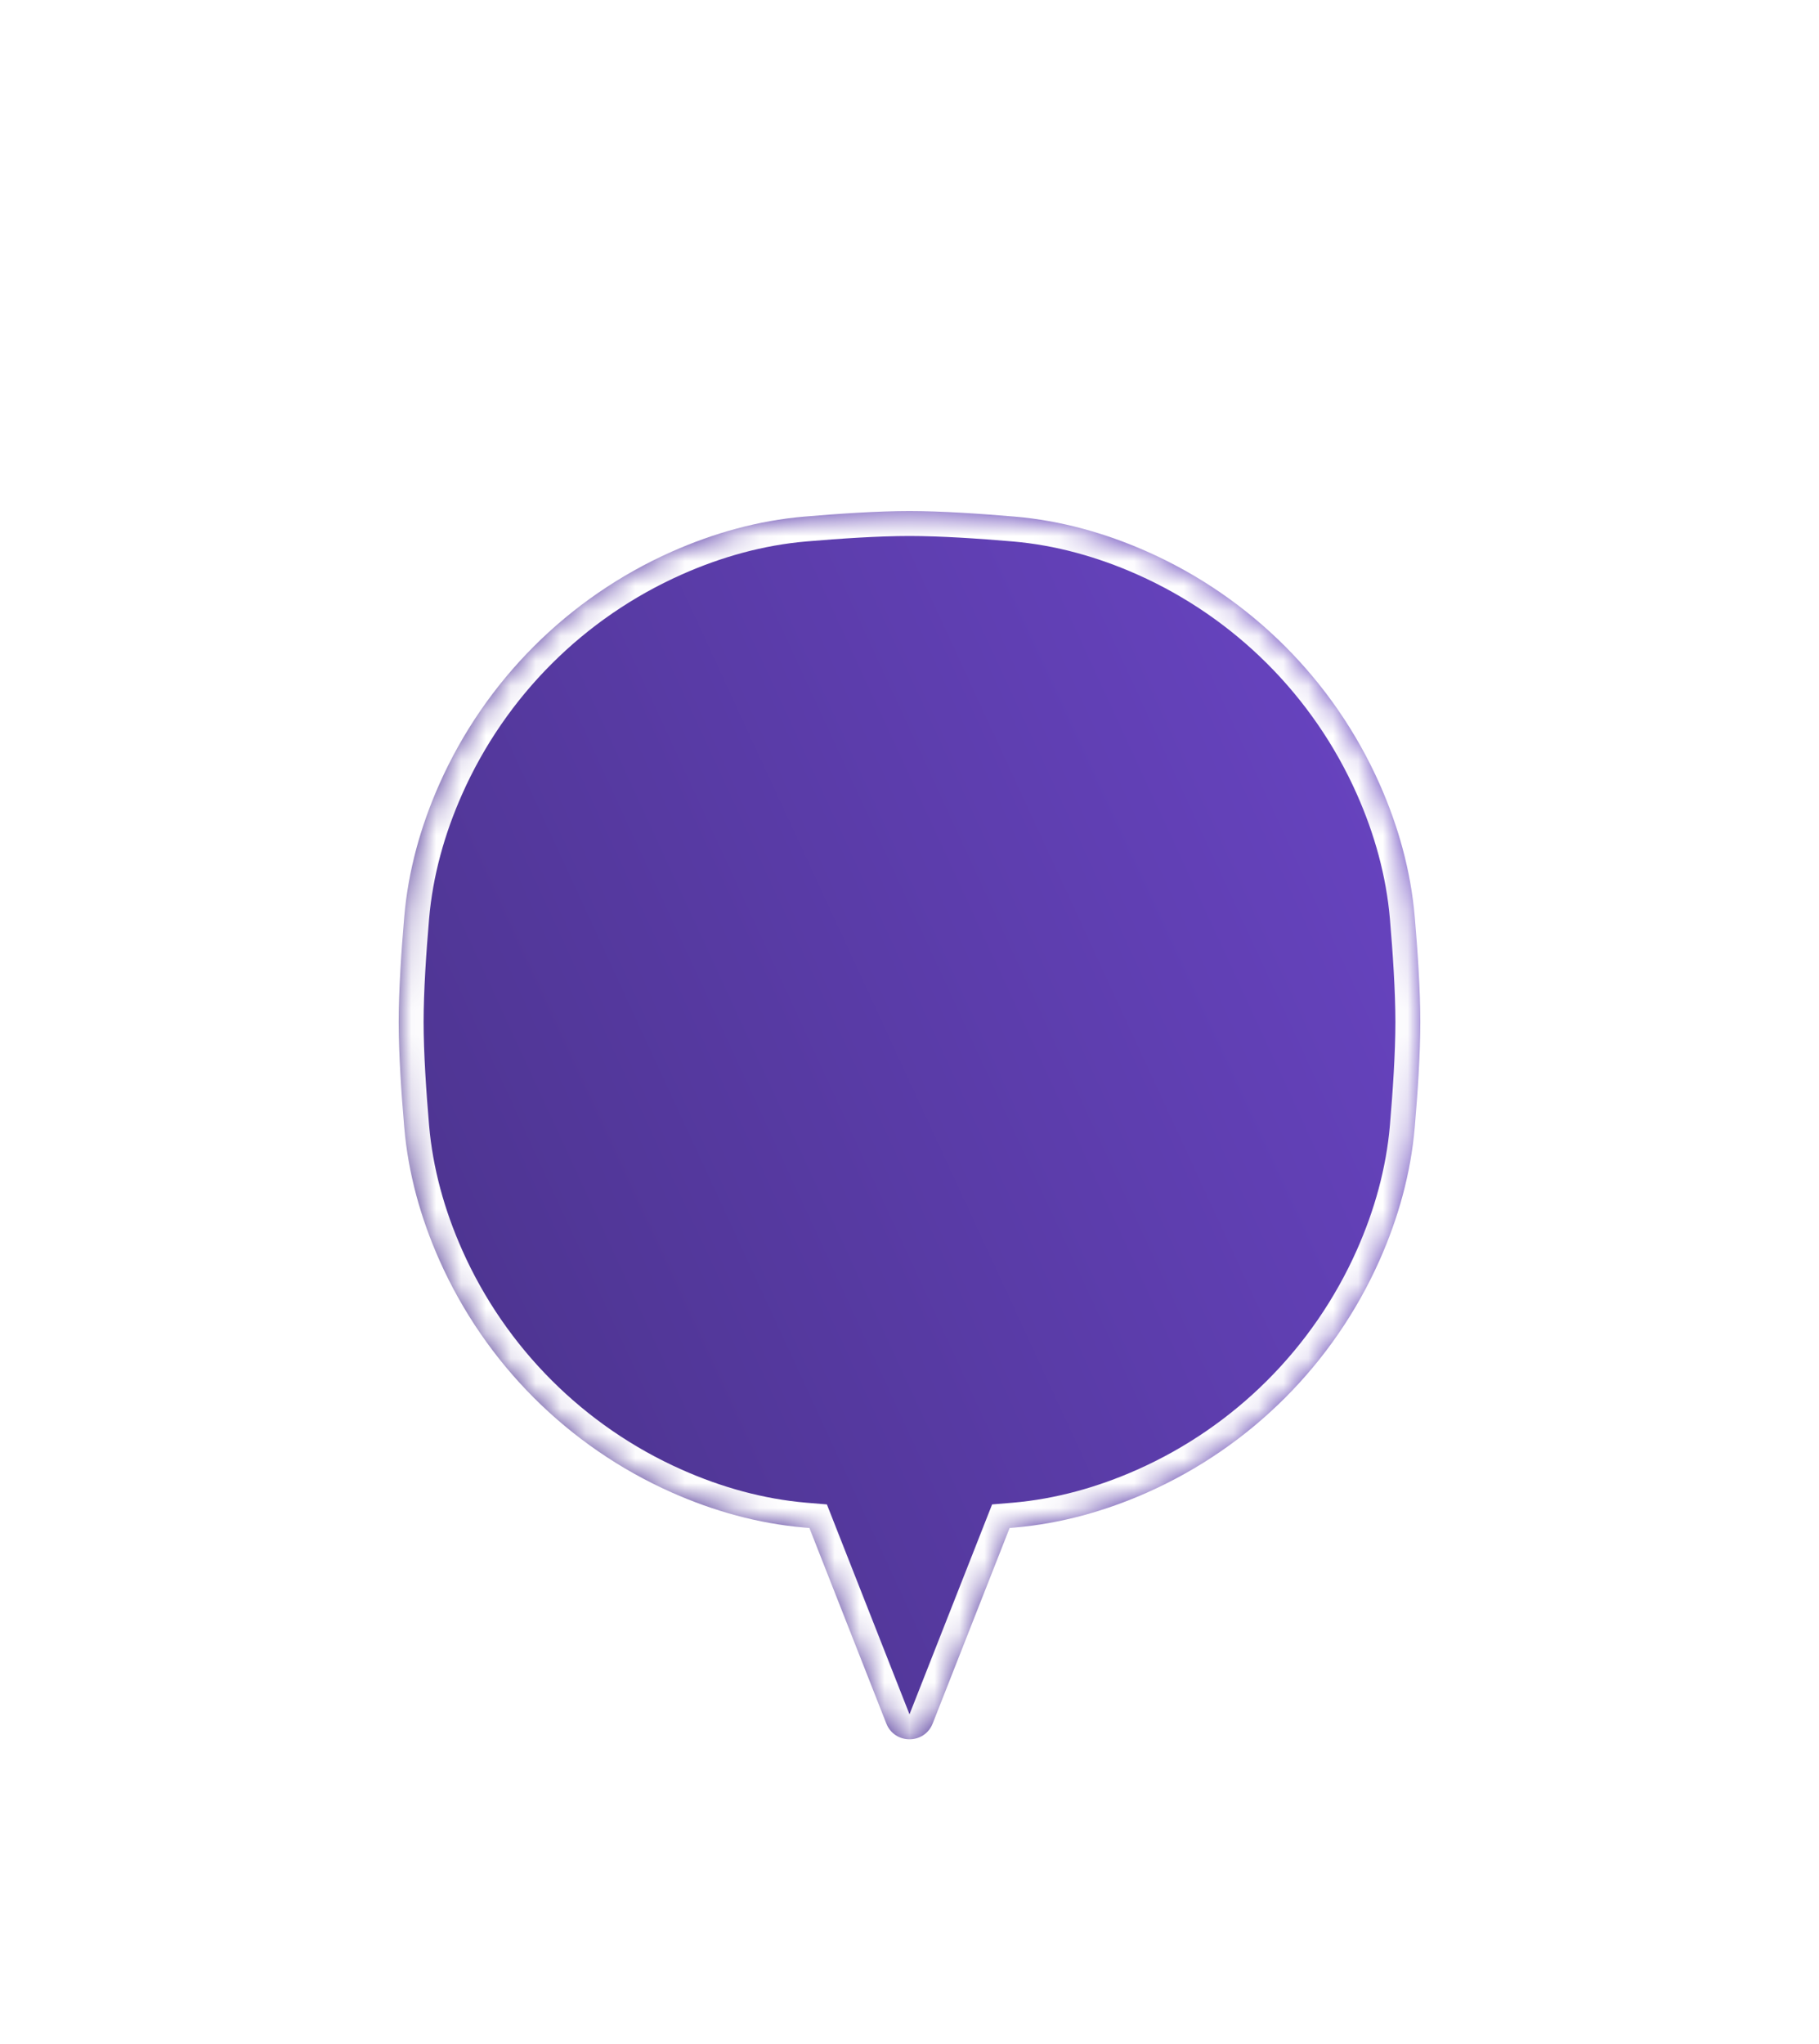 <svg width="73" height="82" viewBox="0 0 73 82" fill="none" xmlns="http://www.w3.org/2000/svg">
<g filter="url(#filter0_dd_752_55256)">
<mask id="path-1-inside-1_752_55256" fill="white">
<path fill-rule="evenodd" clip-rule="evenodd" d="M26.953 14.132C22.799 15.978 19.478 19.299 17.632 23.453C16.882 25.141 16.381 26.932 16.224 28.773C16.108 30.123 16 31.726 16 33C16 34.274 16.108 35.876 16.224 37.226C16.381 39.068 16.882 40.859 17.632 42.547C19.478 46.701 22.799 50.022 26.953 51.868C28.641 52.618 30.432 53.118 32.273 53.276C32.342 53.282 32.412 53.288 32.483 53.294L35.569 61.136C35.902 61.981 37.098 61.981 37.431 61.136L40.518 53.294C40.588 53.288 40.658 53.282 40.727 53.276C42.568 53.118 44.359 52.618 46.047 51.868C50.201 50.022 53.522 46.701 55.368 42.547C56.118 40.859 56.618 39.068 56.776 37.227C56.892 35.877 57 34.274 57 33C57 31.726 56.892 30.123 56.776 28.773C56.618 26.932 56.118 25.141 55.368 23.453C53.522 19.299 50.201 15.978 46.047 14.132C44.359 13.382 42.568 12.881 40.726 12.724C39.376 12.608 37.774 12.5 36.5 12.5C35.226 12.5 33.623 12.608 32.273 12.724C30.432 12.881 28.641 13.382 26.953 14.132Z"/>
</mask>
<path fill-rule="evenodd" clip-rule="evenodd" d="M26.953 14.132C22.799 15.978 19.478 19.299 17.632 23.453C16.882 25.141 16.381 26.932 16.224 28.773C16.108 30.123 16 31.726 16 33C16 34.274 16.108 35.876 16.224 37.226C16.381 39.068 16.882 40.859 17.632 42.547C19.478 46.701 22.799 50.022 26.953 51.868C28.641 52.618 30.432 53.118 32.273 53.276C32.342 53.282 32.412 53.288 32.483 53.294L35.569 61.136C35.902 61.981 37.098 61.981 37.431 61.136L40.518 53.294C40.588 53.288 40.658 53.282 40.727 53.276C42.568 53.118 44.359 52.618 46.047 51.868C50.201 50.022 53.522 46.701 55.368 42.547C56.118 40.859 56.618 39.068 56.776 37.227C56.892 35.877 57 34.274 57 33C57 31.726 56.892 30.123 56.776 28.773C56.618 26.932 56.118 25.141 55.368 23.453C53.522 19.299 50.201 15.978 46.047 14.132C44.359 13.382 42.568 12.881 40.726 12.724C39.376 12.608 37.774 12.5 36.5 12.5C35.226 12.5 33.623 12.608 32.273 12.724C30.432 12.881 28.641 13.382 26.953 14.132Z" fill="url(#paint0_linear_752_55256)"/>
<path d="M17.632 23.453L16.718 23.046L17.632 23.453ZM26.953 14.132L27.359 15.046L26.953 14.132ZM16.224 28.773L17.22 28.859L16.224 28.773ZM16.224 37.226L15.227 37.312L16.224 37.226ZM17.632 42.547L16.718 42.953L17.632 42.547ZM26.953 51.868L26.547 52.782H26.547L26.953 51.868ZM32.273 53.276L32.359 52.28H32.359L32.273 53.276ZM32.483 53.294L33.413 52.928L33.185 52.349L32.566 52.297L32.483 53.294ZM35.569 61.136L36.5 60.77L36.5 60.77L35.569 61.136ZM37.431 61.136L36.5 60.77L36.5 60.77L37.431 61.136ZM40.518 53.294L40.434 52.297L39.815 52.349L39.587 52.928L40.518 53.294ZM40.727 53.276L40.641 52.28L40.727 53.276ZM46.047 51.868L46.453 52.782L46.047 51.868ZM55.368 42.547L54.454 42.141L55.368 42.547ZM56.776 37.227L55.78 37.141V37.141L56.776 37.227ZM56.776 28.773L55.78 28.859V28.859L56.776 28.773ZM55.368 23.453L56.282 23.047L55.368 23.453ZM46.047 14.132L45.641 15.046L45.641 15.046L46.047 14.132ZM40.726 12.724L40.641 13.72L40.726 12.724ZM32.273 12.724L32.359 13.72L32.273 12.724ZM18.546 23.859C20.291 19.931 23.431 16.791 27.359 15.046L26.546 13.218C22.167 15.165 18.665 18.667 16.718 23.046L18.546 23.859ZM17.22 28.859C17.367 27.142 17.835 25.459 18.546 23.859L16.718 23.046C15.928 24.823 15.396 26.723 15.227 28.688L17.22 28.859ZM17 33C17 31.77 17.105 30.202 17.22 28.859L15.227 28.688C15.111 30.045 15 31.682 15 33H17ZM17.22 37.141C17.105 35.798 17 34.23 17 33H15C15 34.318 15.111 35.955 15.227 37.312L17.22 37.141ZM18.546 42.141C17.835 40.541 17.367 38.858 17.22 37.141L15.227 37.312C15.396 39.277 15.928 41.176 16.718 42.953L18.546 42.141ZM27.359 50.954C23.432 49.209 20.291 46.068 18.546 42.141L16.718 42.953C18.665 47.333 22.167 50.835 26.547 52.782L27.359 50.954ZM32.359 52.28C30.642 52.133 28.959 51.665 27.359 50.954L26.547 52.782C28.323 53.571 30.223 54.104 32.188 54.273L32.359 52.28ZM32.566 52.297C32.496 52.292 32.427 52.286 32.359 52.28L32.188 54.273C32.258 54.279 32.328 54.285 32.399 54.291L32.566 52.297ZM31.552 53.66L34.639 61.502L36.5 60.77L33.413 52.928L31.552 53.66ZM34.639 61.502C35.304 63.192 37.696 63.192 38.361 61.502L36.5 60.77H36.5L34.639 61.502ZM38.361 61.502L41.448 53.66L39.587 52.928L36.5 60.77L38.361 61.502ZM40.641 52.28C40.573 52.286 40.504 52.292 40.434 52.297L40.601 54.291C40.672 54.285 40.742 54.279 40.812 54.273L40.641 52.28ZM45.641 50.954C44.041 51.665 42.358 52.133 40.641 52.28L40.812 54.273C42.777 54.104 44.676 53.571 46.453 52.782L45.641 50.954ZM54.454 42.141C52.709 46.068 49.568 49.209 45.641 50.954L46.453 52.782C50.833 50.835 54.335 47.333 56.282 42.953L54.454 42.141ZM55.78 37.141C55.633 38.858 55.165 40.541 54.454 42.141L56.282 42.953C57.071 41.176 57.604 39.277 57.773 37.312L55.78 37.141ZM56 33C56 34.23 55.895 35.798 55.78 37.141L57.773 37.312C57.889 35.955 58 34.318 58 33H56ZM55.78 28.859C55.895 30.202 56 31.77 56 33H58C58 31.682 57.889 30.044 57.773 28.688L55.78 28.859ZM54.454 23.859C55.165 25.459 55.633 27.142 55.78 28.859L57.773 28.688C57.604 26.723 57.071 24.823 56.282 23.047L54.454 23.859ZM45.641 15.046C49.568 16.791 52.709 19.932 54.454 23.859L56.282 23.047C54.335 18.667 50.833 15.165 46.453 13.218L45.641 15.046ZM40.641 13.72C42.358 13.867 44.041 14.335 45.641 15.046L46.453 13.218C44.676 12.428 42.777 11.896 40.812 11.727L40.641 13.72ZM36.5 13.5C37.73 13.5 39.298 13.605 40.641 13.72L40.812 11.727C39.455 11.611 37.818 11.5 36.5 11.5V13.5ZM32.359 13.72C33.702 13.605 35.27 13.5 36.5 13.5V11.5C35.182 11.5 33.545 11.611 32.188 11.727L32.359 13.72ZM27.359 15.046C28.959 14.335 30.642 13.867 32.359 13.72L32.188 11.727C30.223 11.896 28.323 12.428 26.546 13.218L27.359 15.046Z" fill="white" mask="url(#path-1-inside-1_752_55256)"/>
</g>
<defs>
<filter id="filter0_dd_752_55256" x="0" y="0" width="75" height="82" filterUnits="userSpaceOnUse" color-interpolation-filters="sRGB">
<feFlood flood-opacity="0" result="BackgroundImageFix"/>
<feColorMatrix in="SourceAlpha" type="matrix" values="0 0 0 0 0 0 0 0 0 0 0 0 0 0 0 0 0 0 127 0" result="hardAlpha"/>
<feOffset dy="4"/>
<feGaussianBlur stdDeviation="8"/>
<feColorMatrix type="matrix" values="0 0 0 0 0.2 0 0 0 0 0.2 0 0 0 0 0.2 0 0 0 0.08 0"/>
<feBlend mode="normal" in2="BackgroundImageFix" result="effect1_dropShadow_752_55256"/>
<feColorMatrix in="SourceAlpha" type="matrix" values="0 0 0 0 0 0 0 0 0 0 0 0 0 0 0 0 0 0 127 0" result="hardAlpha"/>
<feOffset dy="4"/>
<feGaussianBlur stdDeviation="2"/>
<feColorMatrix type="matrix" values="0 0 0 0 0.2 0 0 0 0 0.2 0 0 0 0 0.2 0 0 0 0.04 0"/>
<feBlend mode="normal" in2="effect1_dropShadow_752_55256" result="effect2_dropShadow_752_55256"/>
<feBlend mode="normal" in="SourceGraphic" in2="effect2_dropShadow_752_55256" result="shape"/>
</filter>
<linearGradient id="paint0_linear_752_55256" x1="17.627" y1="61.77" x2="68.833" y2="38.114" gradientUnits="userSpaceOnUse">
<stop stop-color="#493289"/>
<stop offset="1" stop-color="#6A45C5"/>
</linearGradient>
</defs>
</svg>
